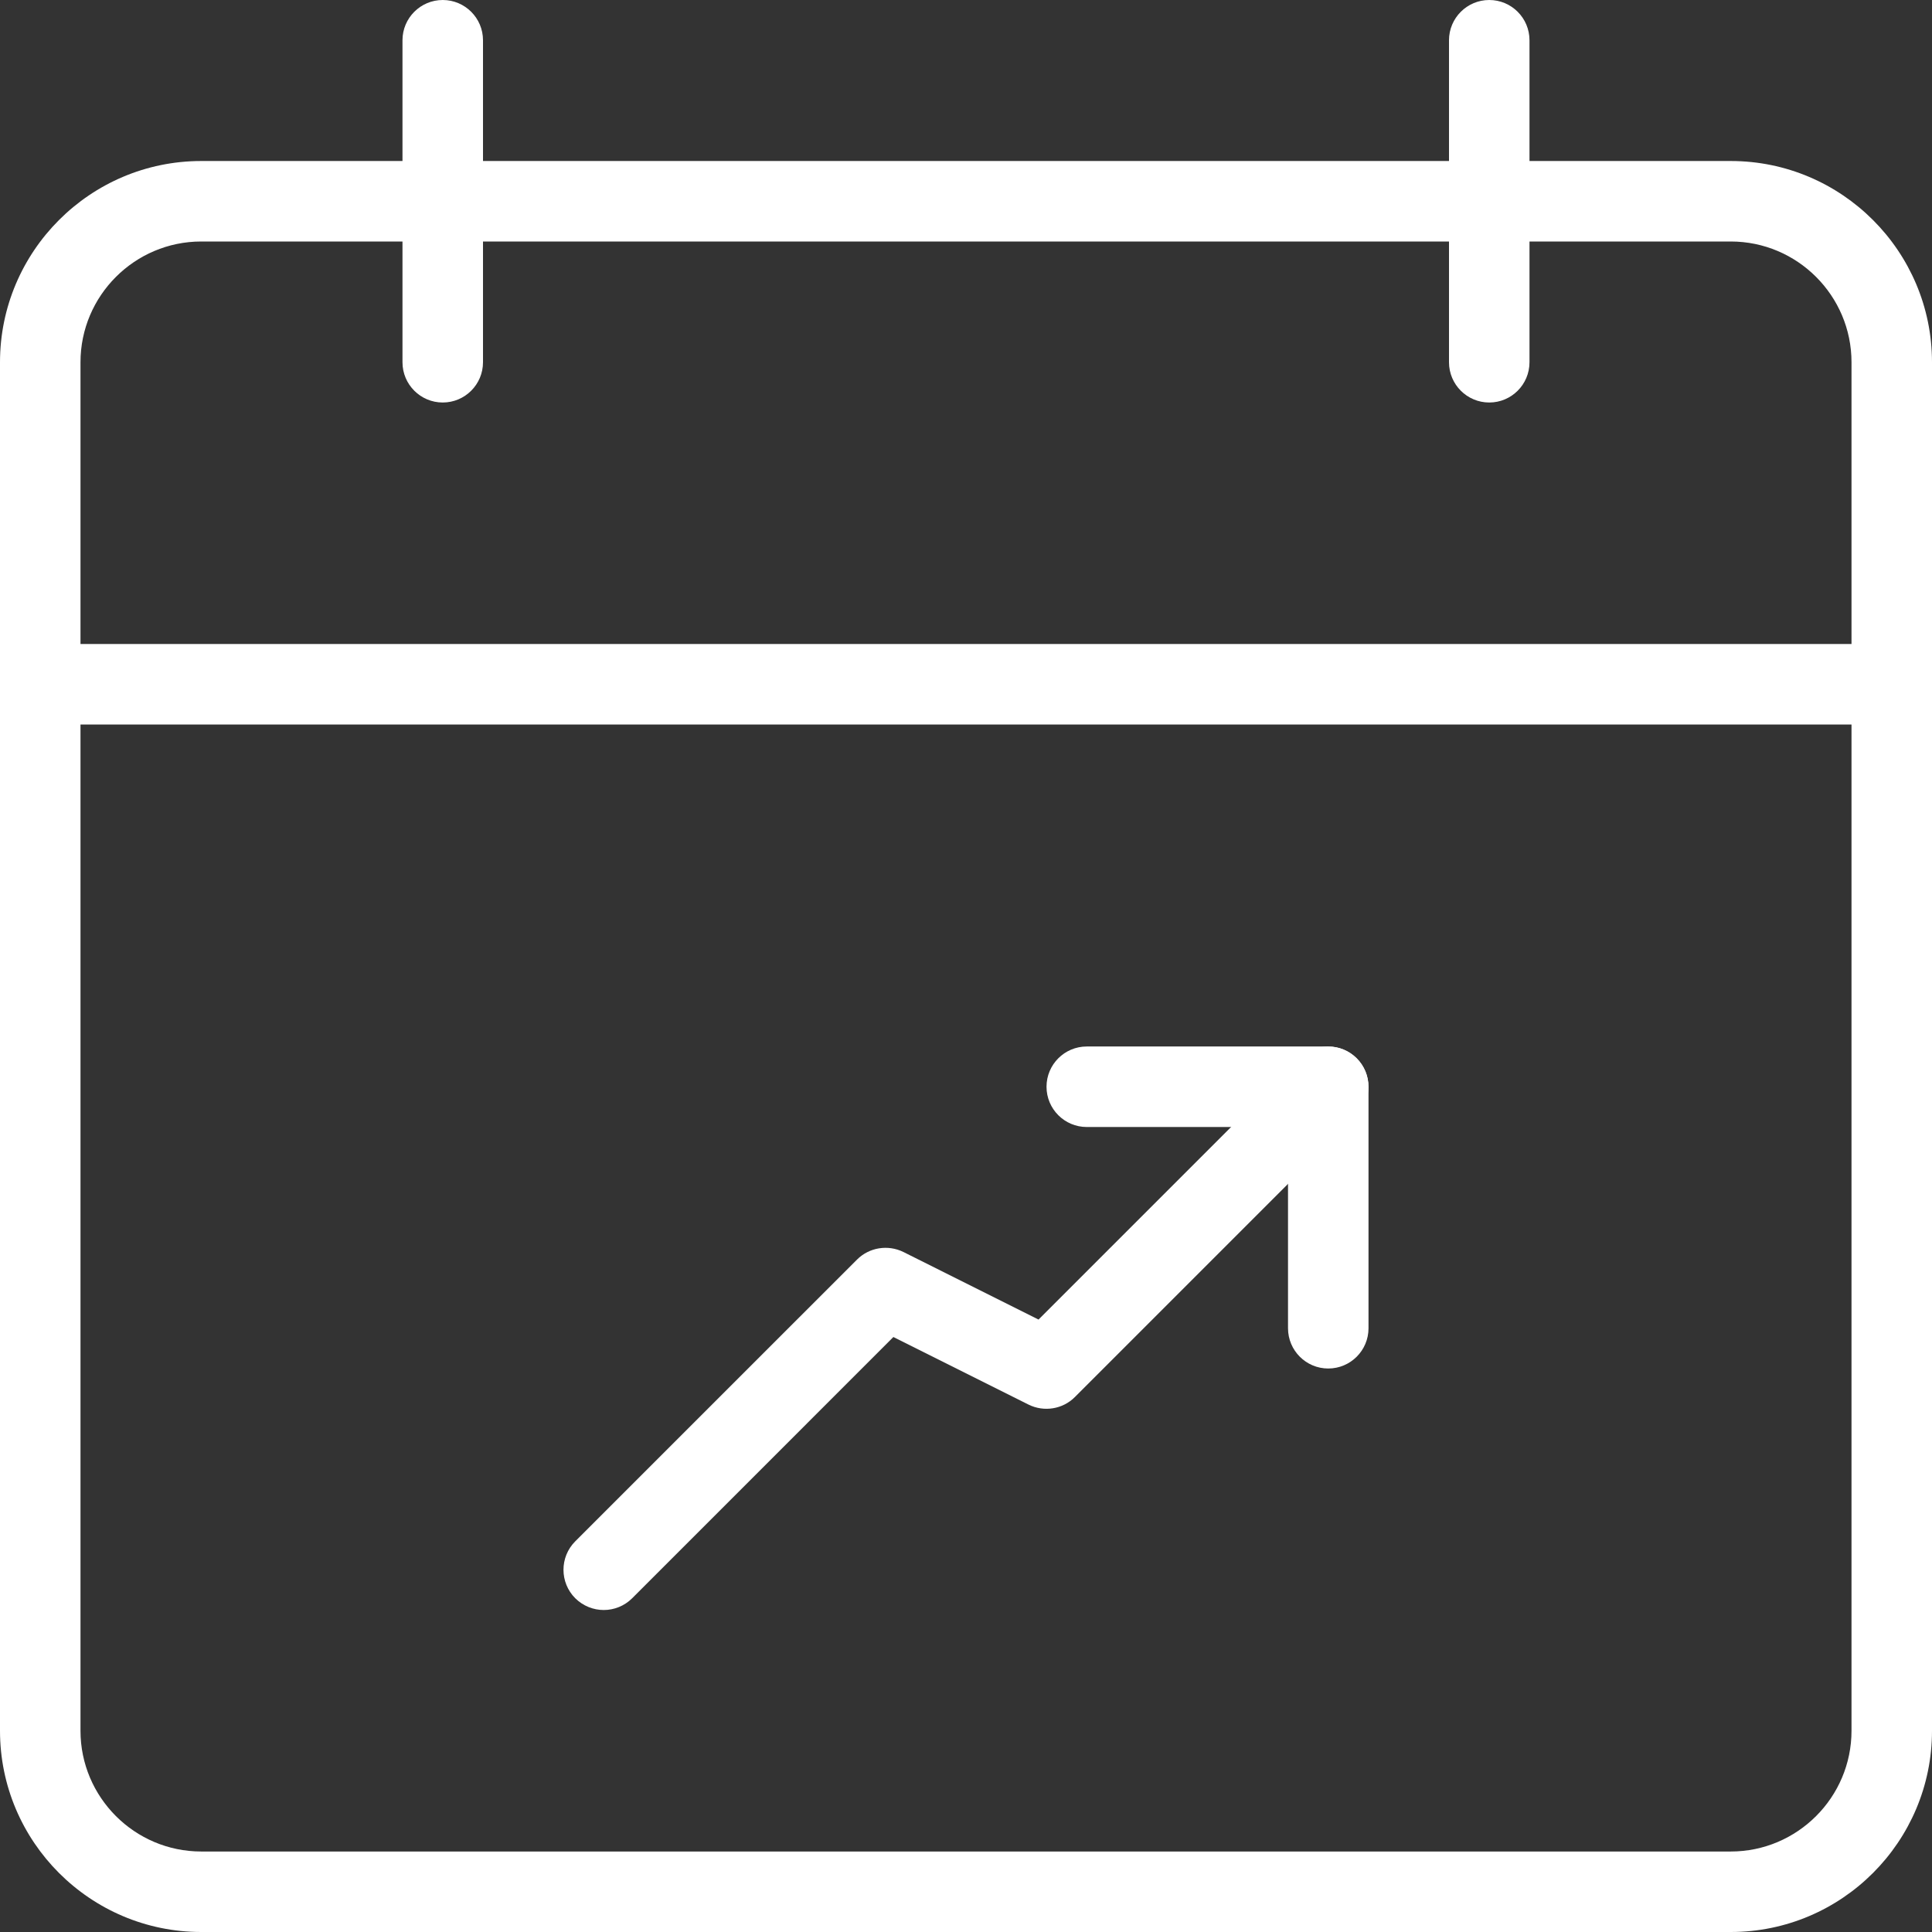 <svg width="80" height="80" viewBox="0 0 80 80" fill="none" xmlns="http://www.w3.org/2000/svg">
<rect x="0" y="0" width="80" height="80" fill="#333333" stroke="none"/>
<path d="M71.667 80H8.333C3.737 80 0 76.26 0 71.667V15C0 10.407 3.737 6.667 8.333 6.667H71.667C76.263 6.667 80 10.407 80 15V71.667C80 76.26 76.263 80 71.667 80ZM8.333 10C5.577 10 3.333 12.243 3.333 15V71.667C3.333 74.423 5.577 76.667 8.333 76.667H71.667C74.423 76.667 76.667 74.423 76.667 71.667V15C76.667 12.243 74.423 10 71.667 10H8.333Z" fill="white"/>
<path d="M78.333 30H1.667C0.747 30 0 29.253 0 28.333C0 27.413 0.747 26.667 1.667 26.667H78.333C79.253 26.667 80 27.413 80 28.333C80 29.253 79.253 30 78.333 30Z" fill="white"/>
<path d="M18.333 16.667C17.413 16.667 16.666 15.92 16.666 15V1.667C16.666 0.747 17.413 0 18.333 0C19.253 0 20 0.747 20 1.667V15C20 15.92 19.253 16.667 18.333 16.667Z" fill="white"/>
<path d="M61.667 16.667C60.747 16.667 60 15.92 60 15V1.667C60 0.747 60.747 0 61.667 0C62.587 0 63.333 0.747 63.333 1.667V15C63.333 15.92 62.587 16.667 61.667 16.667Z" fill="white"/>
<path d="M25 66.667C24.573 66.667 24.147 66.503 23.82 66.18C23.17 65.53 23.17 64.473 23.82 63.823L35.487 52.157C35.993 51.65 36.767 51.527 37.41 51.843L43.003 54.64L53.82 43.823C54.47 43.173 55.527 43.173 56.177 43.823C56.827 44.473 56.827 45.53 56.177 46.18L44.51 57.847C44.007 58.353 43.23 58.48 42.587 58.16L36.993 55.363L26.177 66.18C25.853 66.503 25.427 66.667 25 66.667Z" fill="white"/>
<path d="M55 56.667C54.08 56.667 53.334 55.92 53.334 55V46.667H45C44.08 46.667 43.334 45.92 43.334 45C43.334 44.08 44.08 43.333 45 43.333H55C55.92 43.333 56.667 44.08 56.667 45V55C56.667 55.92 55.92 56.667 55 56.667Z" fill="white"/>
</svg>
